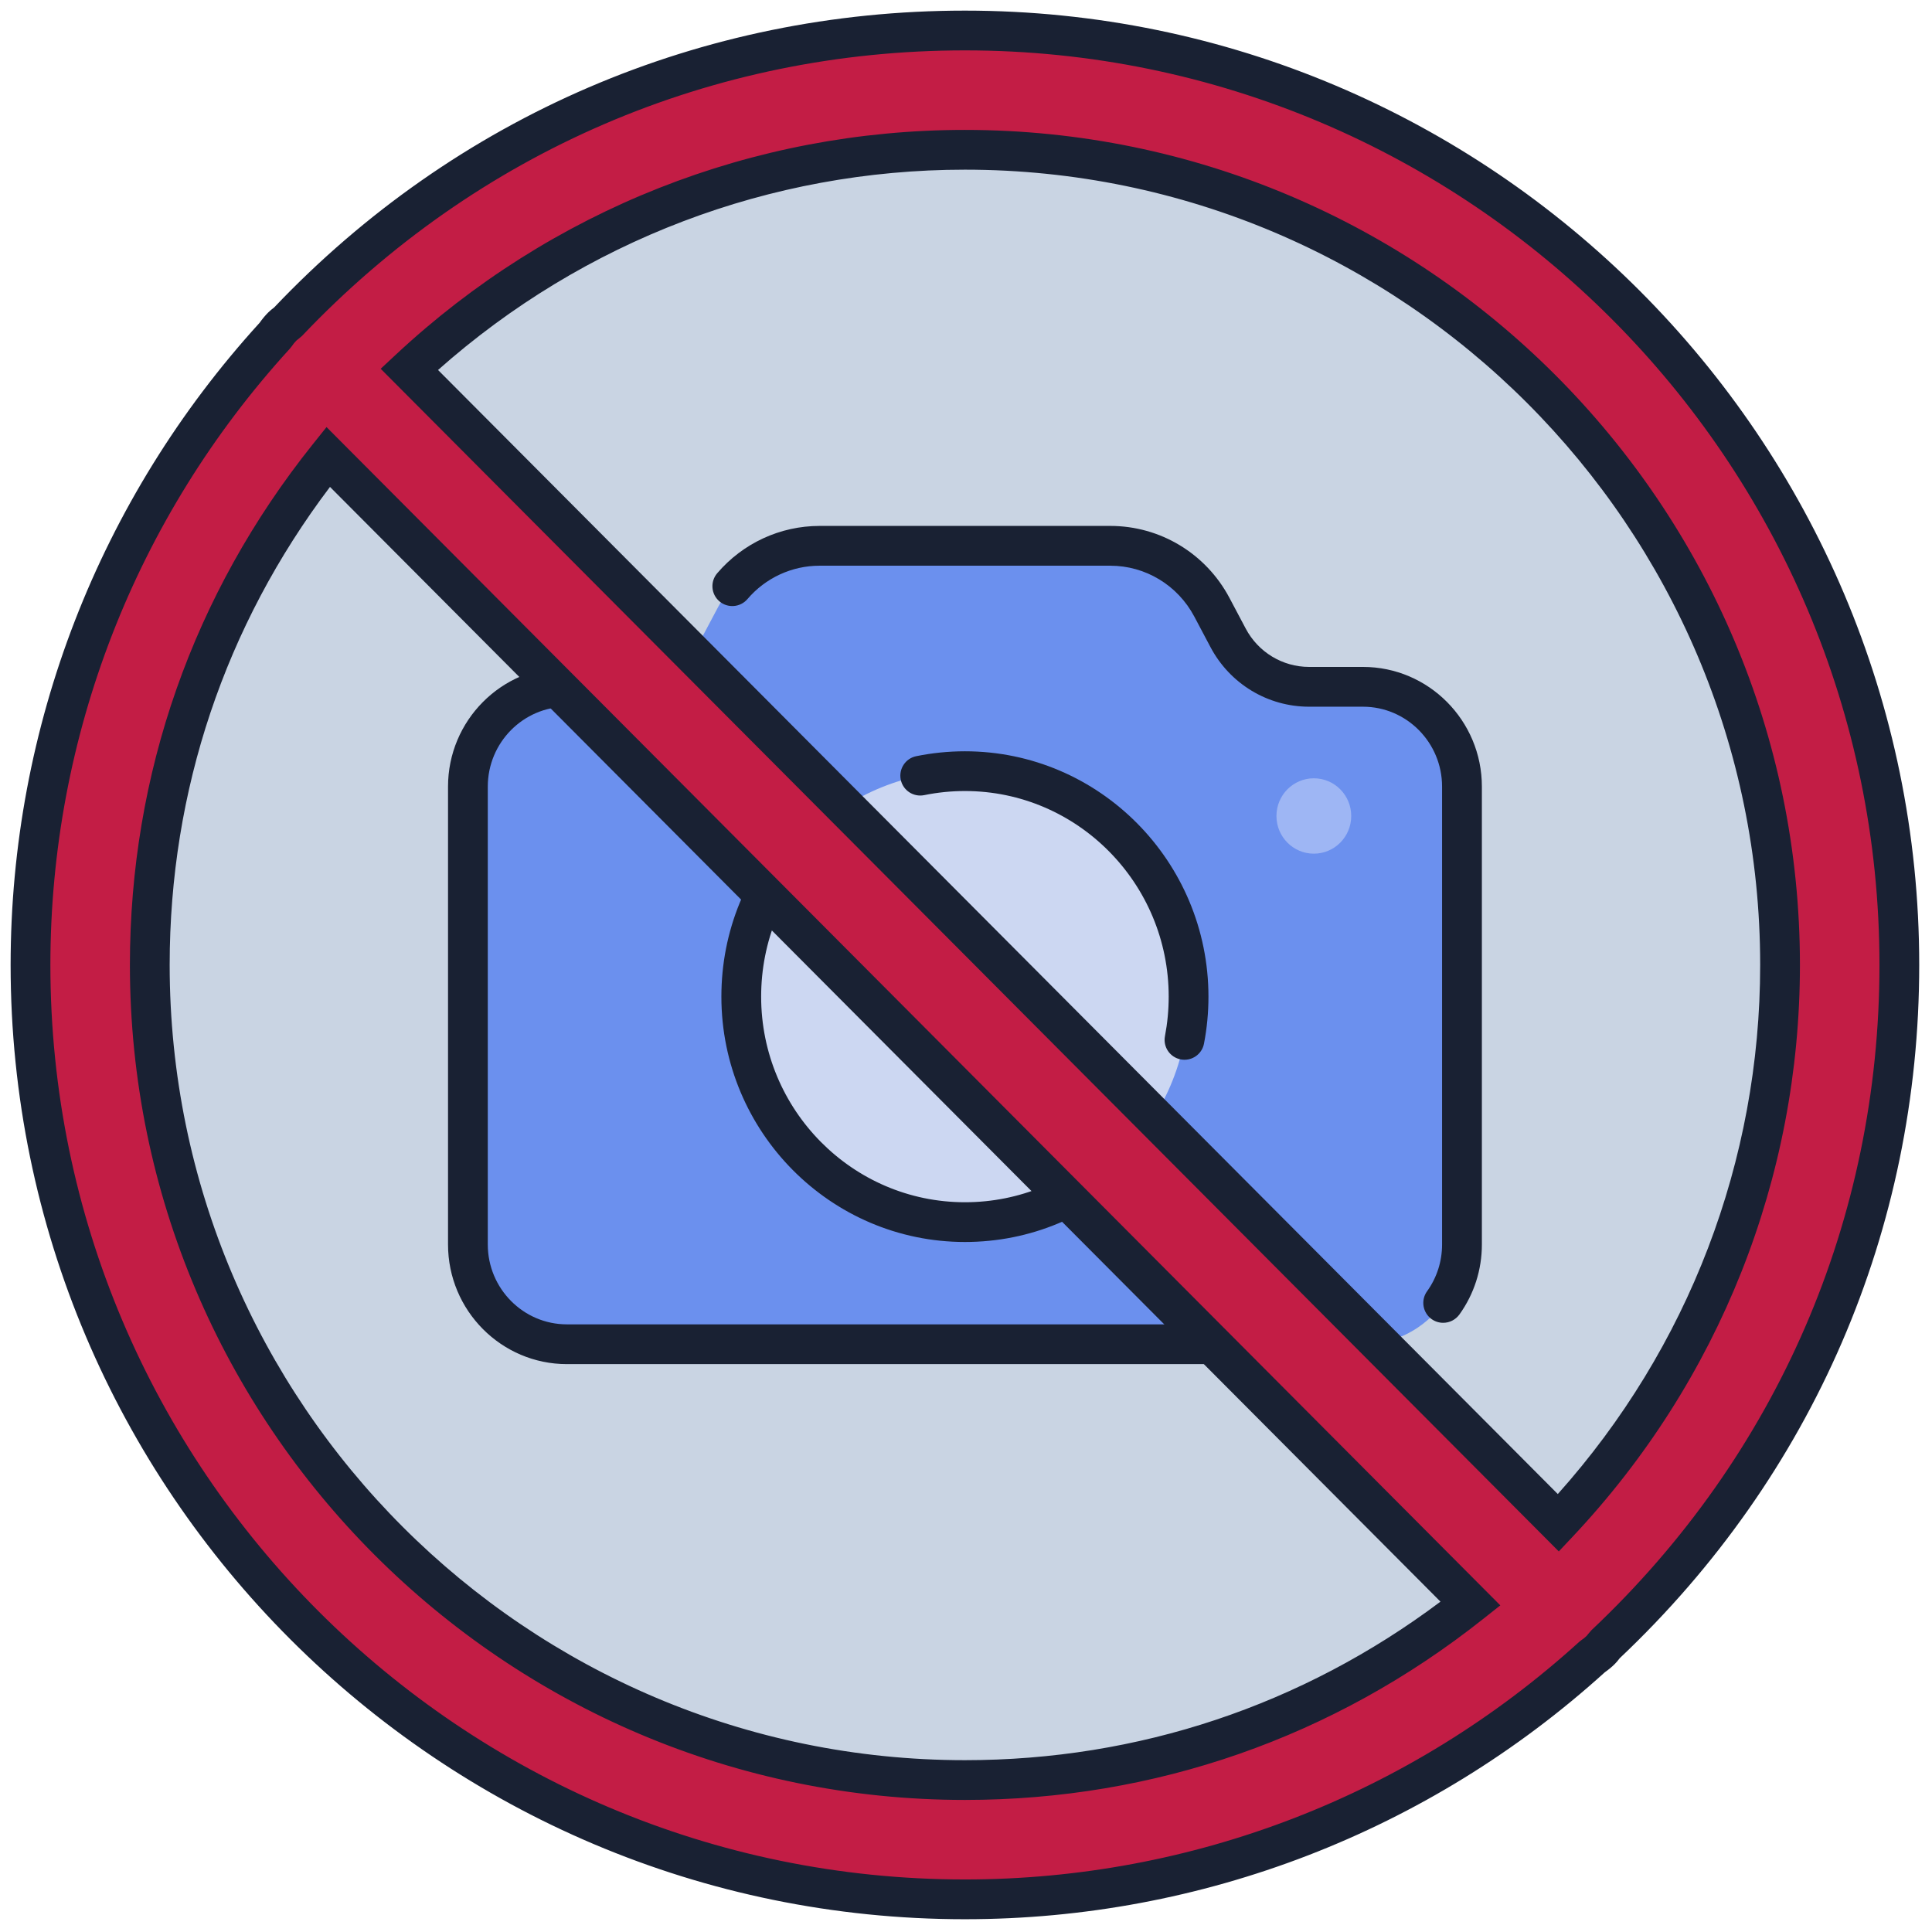 <svg xmlns="http://www.w3.org/2000/svg" xmlns:xlink="http://www.w3.org/1999/xlink" version="1.1" width="256" height="256" viewBox="0 0 256 256" xml:space="preserve">

<defs>
</defs>
<g style="stroke: none; stroke-width: 0; stroke-dasharray: none; stroke-linecap: butt; stroke-linejoin: miter; stroke-miterlimit: 10; fill: none; fill-rule: nonzero; opacity: 1;" transform="translate(1.407 1.407) scale(2.81 2.81)" >
	<circle cx="45" cy="45" r="41.25" style="stroke: none; stroke-width: 1; stroke-dasharray: none; stroke-linecap: butt; stroke-linejoin: miter; stroke-miterlimit: 10; fill: rgb(201,212,227); fill-rule: nonzero; opacity: 1;" transform="  matrix(1 0 0 1 0 0) "/>
	<path d="M 57.41 29.579 l -0.767 -1.446 c -0.945 -1.782 -2.786 -2.894 -4.79 -2.894 H 38.147 c -2.004 0 -3.845 1.113 -4.79 2.894 l -0.242 0.456 l -0.525 0.99 c -0.512 0.966 -1.354 1.685 -2.343 2.047 c -0.466 0.171 -0.965 0.262 -1.477 0.262 h -2.54 c -2.577 0 -4.667 2.107 -4.667 4.705 v 21.59 c 0 2.599 2.089 4.705 4.667 4.705 h 37.541 c 0.956 0 1.844 -0.29 2.584 -0.787 c 1.255 -0.843 2.083 -2.284 2.083 -3.919 v -21.59 c 0 -2.599 -2.089 -4.705 -4.667 -4.705 h -2.54 C 59.632 31.887 58.164 31 57.41 29.579 z" style="stroke: none; stroke-width: 1; stroke-dasharray: none; stroke-linecap: butt; stroke-linejoin: miter; stroke-miterlimit: 10; fill: rgb(107,144,238); fill-rule: nonzero; opacity: 1;" transform=" matrix(1 0 0 1 0 0) " stroke-linecap="round" />
	<path d="M 55.546 46.495 c 0 1.396 -0.267 2.729 -0.752 3.95 c -0.535 1.348 -1.336 2.559 -2.337 3.569 c -1.909 1.924 -4.545 3.114 -7.457 3.114 c -5.825 0 -10.546 -4.76 -10.546 -10.633 c 0 -2.936 1.18 -5.594 3.089 -7.518 c 1.001 -1.01 2.203 -1.817 3.54 -2.357 c 1.211 -0.489 2.533 -0.758 3.917 -0.758 C 50.825 35.862 55.546 40.622 55.546 46.495 z" style="stroke: none; stroke-width: 1; stroke-dasharray: none; stroke-linecap: butt; stroke-linejoin: miter; stroke-miterlimit: 10; fill: rgb(204,215,242); fill-rule: nonzero; opacity: 1;" transform=" matrix(1 0 0 1 0 0) " stroke-linecap="round" />
	<ellipse cx="61.453" cy="37.977" rx="1.763" ry="1.777" style="stroke: none; stroke-width: 1; stroke-dasharray: none; stroke-linecap: butt; stroke-linejoin: miter; stroke-miterlimit: 10; fill: rgb(158,182,244); fill-rule: nonzero; opacity: 1;" transform=" matrix(1 0 0 1 0 0) "/>
	<path d="M 61.26 63.824 h -35.03 c -3.09 0 -5.604 -2.531 -5.604 -5.642 v -21.59 c 0 -3.111 2.514 -5.643 5.604 -5.643 h 2.54 c 0.396 0 0.784 -0.069 1.155 -0.205 c 0.485 -0.176 1.024 0.073 1.203 0.559 c 0.178 0.486 -0.073 1.024 -0.559 1.203 c -0.578 0.211 -1.183 0.318 -1.799 0.318 h -2.54 c -2.056 0 -3.729 1.69 -3.729 3.768 v 21.59 c 0 2.077 1.673 3.767 3.729 3.767 h 35.03 c 0.518 0 0.938 0.419 0.938 0.938 S 61.778 63.824 61.26 63.824 z" style="stroke: none; stroke-width: 1; stroke-dasharray: none; stroke-linecap: butt; stroke-linejoin: miter; stroke-miterlimit: 10; fill: rgb(25,33,51); fill-rule: nonzero; opacity: 1;" transform=" matrix(1 0 0 1 0 0) " stroke-linecap="round" />
	<path d="M 45 58.065 c -6.332 0 -11.484 -5.19 -11.484 -11.57 c 0 -3.089 1.193 -5.994 3.361 -8.179 c 0.364 -0.368 0.958 -0.371 1.326 -0.005 c 0.368 0.365 0.37 0.958 0.005 1.326 c -1.816 1.832 -2.817 4.267 -2.817 6.859 c 0 5.346 4.311 9.695 9.609 9.695 c 2.565 0 4.977 -1.007 6.792 -2.836 c 0.365 -0.368 0.96 -0.369 1.326 -0.005 c 0.368 0.365 0.37 0.959 0.005 1.326 C 50.954 56.861 48.069 58.065 45 58.065 z" style="stroke: none; stroke-width: 1; stroke-dasharray: none; stroke-linecap: butt; stroke-linejoin: miter; stroke-miterlimit: 10; fill: rgb(25,33,51); fill-rule: nonzero; opacity: 1;" transform=" matrix(1 0 0 1 0 0) " stroke-linecap="round" />
	<path d="M 67.552 61.876 c -0.19 0 -0.381 -0.057 -0.547 -0.176 c -0.42 -0.303 -0.516 -0.888 -0.214 -1.309 c 0.464 -0.645 0.709 -1.408 0.709 -2.209 v -21.59 c 0 -2.078 -1.674 -3.768 -3.73 -3.768 h -2.54 c -1.95 0 -3.731 -1.076 -4.649 -2.807 l -0.766 -1.446 c -0.784 -1.478 -2.302 -2.396 -3.961 -2.396 H 38.147 c -1.309 0 -2.549 0.574 -3.403 1.575 c -0.336 0.392 -0.928 0.44 -1.322 0.104 c -0.394 -0.336 -0.44 -0.928 -0.104 -1.322 c 1.211 -1.419 2.972 -2.233 4.83 -2.233 h 13.707 c 2.356 0 4.509 1.3 5.619 3.393 l 0.766 1.446 c 0.591 1.116 1.739 1.81 2.992 1.81 h 2.54 c 3.091 0 5.605 2.531 5.605 5.643 v 21.59 c 0 1.196 -0.367 2.338 -1.06 3.304 C 68.131 61.74 67.844 61.876 67.552 61.876 z" style="stroke: none; stroke-width: 1; stroke-dasharray: none; stroke-linecap: butt; stroke-linejoin: miter; stroke-miterlimit: 10; fill: rgb(25,33,51); fill-rule: nonzero; opacity: 1;" transform=" matrix(1 0 0 1 0 0) " stroke-linecap="round" />
	<path d="M 55.354 49.472 c -0.059 0 -0.118 -0.005 -0.179 -0.017 c -0.508 -0.098 -0.841 -0.59 -0.742 -1.098 c 0.116 -0.606 0.176 -1.233 0.176 -1.862 c 0 -5.346 -4.31 -9.695 -9.608 -9.695 c -0.646 0 -1.293 0.065 -1.921 0.194 c -0.508 0.102 -1.003 -0.224 -1.106 -0.731 c -0.103 -0.507 0.224 -1.003 0.731 -1.106 c 0.752 -0.153 1.524 -0.231 2.296 -0.231 c 6.332 0 11.483 5.191 11.483 11.57 c 0 0.748 -0.07 1.494 -0.211 2.217 C 56.187 49.161 55.794 49.472 55.354 49.472 z" style="stroke: none; stroke-width: 1; stroke-dasharray: none; stroke-linecap: butt; stroke-linejoin: miter; stroke-miterlimit: 10; fill: rgb(25,33,51); fill-rule: nonzero; opacity: 1;" transform=" matrix(1 0 0 1 0 0) " stroke-linecap="round" />
	<path d="M 89.063 45 C 89.063 20.704 69.296 0.938 45 0.938 c -12.562 0 -23.903 5.292 -31.937 13.754 c -0.083 0.066 -0.17 0.124 -0.247 0.201 c -0.13 0.129 -0.241 0.269 -0.34 0.415 C 5.313 23.146 0.938 33.571 0.938 45 c 0 24.296 19.766 44.063 44.063 44.063 c 11.38 0 21.765 -4.337 29.592 -11.443 c 0.137 -0.095 0.27 -0.198 0.392 -0.319 c 0.075 -0.075 0.133 -0.16 0.198 -0.241 C 83.717 69.018 89.063 57.625 89.063 45 z M 83.438 45 c 0 10.172 -3.979 19.427 -10.453 26.309 L 18.798 16.913 C 25.669 10.499 34.881 6.563 45 6.563 C 66.194 6.563 83.438 23.806 83.438 45 z M 6.563 45 c 0 -9.054 3.154 -17.38 8.411 -23.956 L 68.84 75.118 c -6.558 5.202 -14.839 8.32 -23.84 8.32 C 23.806 83.438 6.563 66.194 6.563 45 z" style="stroke: none; stroke-width: 1; stroke-dasharray: none; stroke-linecap: butt; stroke-linejoin: miter; stroke-miterlimit: 10; fill: rgb(195,29,69); fill-rule: nonzero; opacity: 1;" transform=" matrix(1 0 0 1 0 0) " stroke-linecap="round" />
	<path d="M 45 90 C 20.187 90 0 69.814 0 45 c 0 -11.218 4.169 -21.968 11.74 -30.278 c 0.129 -0.184 0.265 -0.346 0.413 -0.494 c 0.087 -0.086 0.178 -0.158 0.272 -0.229 C 20.983 4.988 32.567 0 45 0 c 24.814 0 45 20.187 45 45 c 0 12.478 -5.015 24.086 -14.123 32.692 c -0.092 0.119 -0.157 0.198 -0.231 0.271 c -0.146 0.147 -0.305 0.275 -0.47 0.391 C 66.883 85.865 56.169 90 45 90 z M 45 1.875 c -11.914 0 -23.015 4.781 -31.257 13.462 l -0.185 0.157 c -0.027 0.021 -0.056 0.039 -0.081 0.064 c -0.086 0.085 -0.159 0.179 -0.226 0.277 l -0.083 0.105 C 5.885 23.91 1.875 34.23 1.875 45 c 0 23.779 19.346 43.125 43.125 43.125 c 10.722 0 21.007 -3.977 28.962 -11.2 l 0.099 -0.079 c 0.091 -0.062 0.179 -0.129 0.26 -0.21 c 0.022 -0.023 0.039 -0.049 0.059 -0.074 l 0.159 -0.186 C 83.3 68.123 88.125 56.981 88.125 45 C 88.125 21.221 68.779 1.875 45 1.875 z M 45 84.375 C 23.289 84.375 5.625 66.712 5.625 45 c 0 -9.004 2.98 -17.491 8.616 -24.542 l 0.656 -0.82 L 70.246 75.2 l -0.823 0.652 C 62.393 81.428 53.948 84.375 45 84.375 z M 15.06 22.459 C 10.111 29.005 7.5 36.776 7.5 45 c 0 20.677 16.822 37.5 37.5 37.5 c 8.17 0 15.901 -2.581 22.425 -7.475 L 15.06 22.459 z M 73.004 72.656 L 17.451 16.889 l 0.708 -0.661 C 25.483 9.391 35.016 5.625 45 5.625 c 21.712 0 39.375 17.664 39.375 39.375 c 0 10.04 -3.802 19.611 -10.707 26.951 L 73.004 72.656 z M 20.155 16.946 l 52.802 53.005 C 79.119 63.061 82.5 54.238 82.5 45 C 82.5 24.322 65.677 7.5 45 7.5 C 35.815 7.5 27.03 10.847 20.155 16.946 z" style="stroke: none; stroke-width: 1; stroke-dasharray: none; stroke-linecap: butt; stroke-linejoin: miter; stroke-miterlimit: 10; fill: rgb(25,33,51); fill-rule: nonzero; opacity: 1;" transform=" matrix(1 0 0 1 0 0) " stroke-linecap="round" />
</g>
</svg>